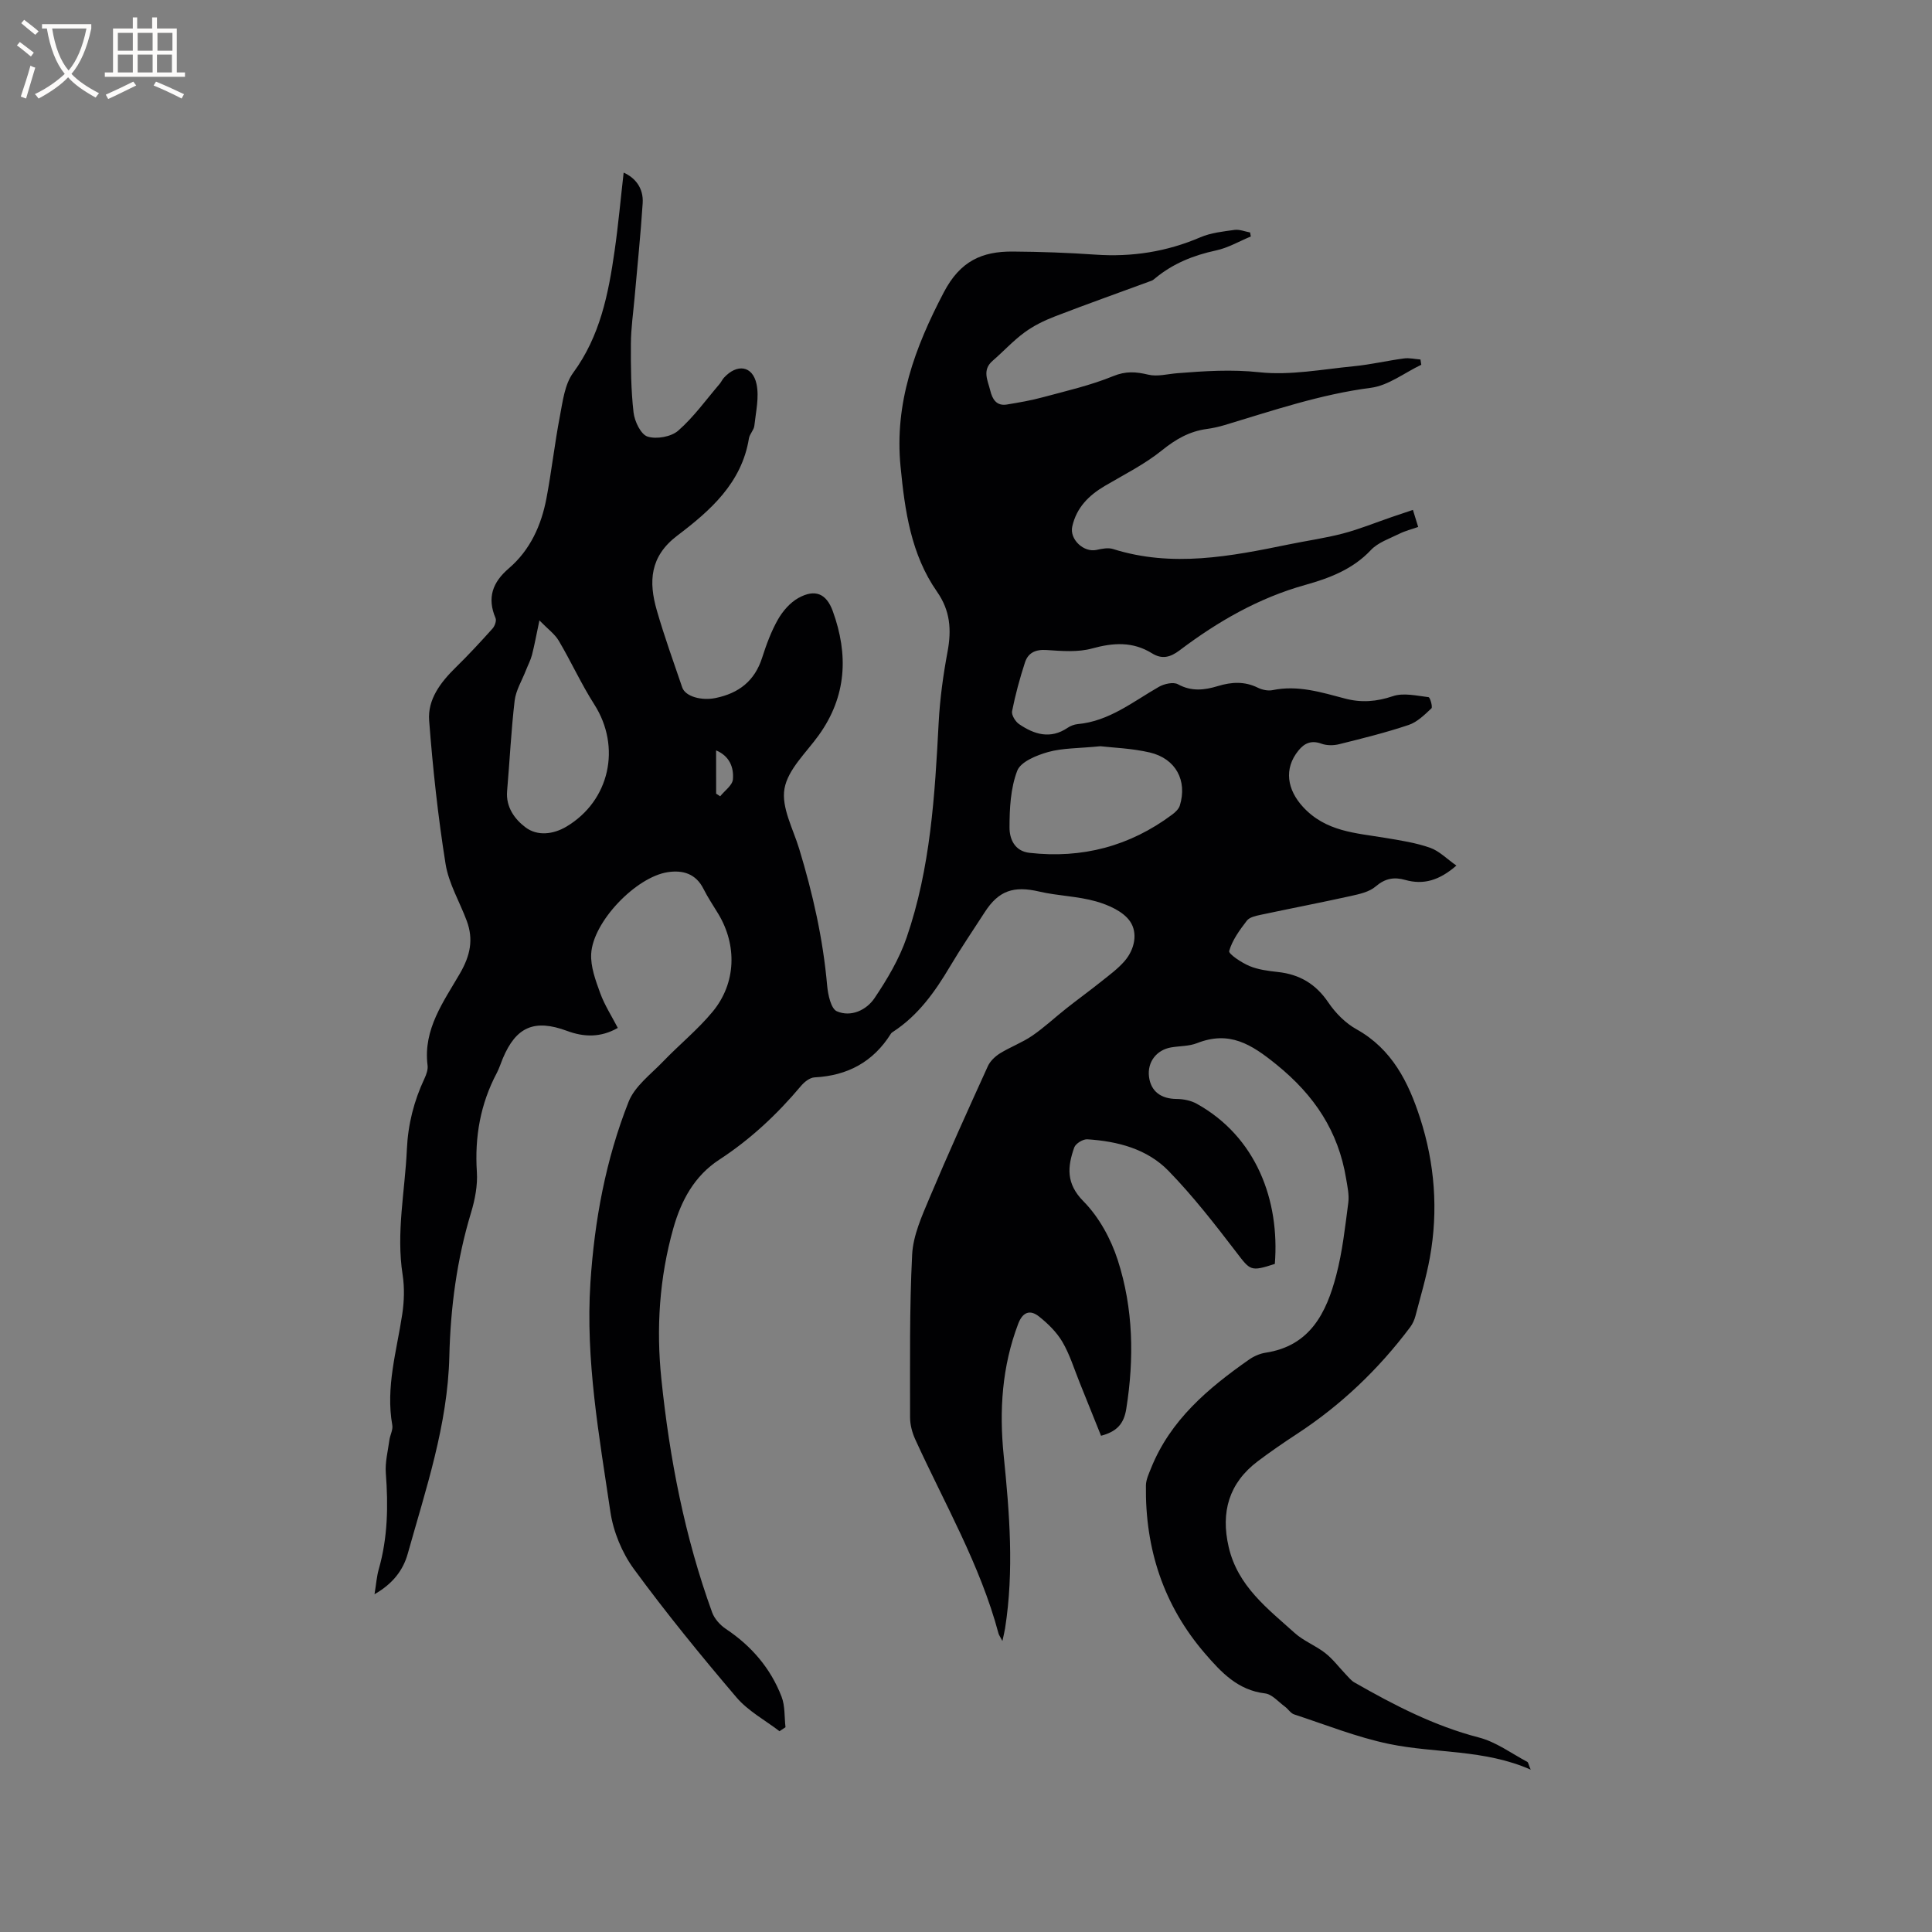 <svg enable-background="new 0 0 400 400" viewBox="0 0 400 400" xmlns="http://www.w3.org/2000/svg"><rect x="0" y="0" width="400" height="400" fill="#808080" stroke="none"/><path d="m316.92 366.39c-9.64-4.25-19.73-3.34-29.3-5.32-6.7-1.39-13.15-3.98-19.68-6.12-.73-.24-1.23-1.11-1.9-1.6-1.35-.99-2.67-2.58-4.14-2.75-5.61-.67-9.02-4.32-12.38-8.21-8.65-10.01-12.45-21.75-12.27-34.85.02-1.19.6-2.41 1.06-3.56 4-9.98 11.81-16.55 20.29-22.49 1-.7 2.25-1.25 3.45-1.43 9.21-1.41 12.57-8.28 14.6-16.02 1.29-4.9 1.84-10 2.5-15.04.21-1.61-.18-3.33-.45-4.97-1.61-9.8-6.54-17.23-14.38-23.59-5.28-4.29-9.79-7.1-16.51-4.46-1.63.64-3.54.57-5.32.87-3.07.52-4.98 3.06-4.6 6.08.38 3.03 2.48 4.58 5.73 4.6 1.4.01 2.96.32 4.17 1 12.3 6.84 17.19 19.98 16.15 33.15-5.06 1.64-5.06 1.38-8.01-2.47-4.43-5.78-8.93-11.58-14-16.79-4.43-4.56-10.55-6.14-16.81-6.54-.9-.06-2.42.88-2.71 1.69-1.4 3.98-1.75 7.46 1.92 11.16 3.21 3.25 5.67 7.76 7.09 12.16 3.23 10.01 3.42 20.37 1.76 30.81-.5 3.12-1.97 4.7-5.22 5.56-1.46-3.62-2.93-7.31-4.42-10.99-1.15-2.84-2.05-5.84-3.59-8.46-1.19-2.02-3.01-3.8-4.87-5.27-1.82-1.43-3.34-.91-4.27 1.53-3.36 8.84-3.95 17.96-3.01 27.24 1.21 11.94 2.17 23.87.29 35.82-.11.68-.28 1.36-.55 2.62-.47-.9-.72-1.21-.81-1.56-3.8-14.24-11.2-26.93-17.25-40.21-.63-1.39-1.06-3.01-1.06-4.52.01-11.24-.14-22.49.43-33.71.2-3.97 2.01-7.96 3.59-11.72 3.86-9.17 7.97-18.24 12.09-27.3.48-1.05 1.5-2.01 2.5-2.64 2.16-1.33 4.6-2.23 6.68-3.65 2.48-1.7 4.7-3.79 7.07-5.66 2.39-1.89 4.87-3.68 7.25-5.59 1.65-1.32 3.39-2.59 4.77-4.17 2.13-2.44 2.83-5.86 1.15-8.28-1.41-2.04-4.44-3.38-7.01-4.11-3.81-1.09-7.9-1.14-11.77-2.04-5.26-1.23-8.39-.23-11.27 4.24-2.41 3.74-4.93 7.42-7.2 11.25-3.11 5.24-6.57 10.12-11.77 13.52-.18.11-.37.24-.48.42-3.66 5.84-8.97 8.69-15.81 9.04-.98.05-2.12.95-2.81 1.78-4.94 5.88-10.46 11.05-16.93 15.27-5.1 3.33-7.86 8.39-9.5 14.21-2.89 10.25-3.56 20.7-2.47 31.2 1.7 16.47 4.84 32.68 10.51 48.31.48 1.33 1.66 2.63 2.86 3.43 5.28 3.52 9.24 8.13 11.51 14.01.75 1.93.57 4.21.82 6.33-.41.28-.83.55-1.24.83-3-2.3-6.5-4.18-8.9-6.99-7.35-8.63-14.54-17.44-21.24-26.58-2.47-3.37-4.27-7.74-4.88-11.88-2.32-15.7-5.17-31.39-4.13-47.42.84-12.88 3.17-25.48 7.91-37.46 1.27-3.22 4.6-5.68 7.14-8.33 3.36-3.5 7.19-6.6 10.27-10.33 4.85-5.88 5.07-13.7 1.18-20.19-1.04-1.73-2.18-3.4-3.08-5.2-1.59-3.19-4.32-3.96-7.45-3.47-6.55 1.02-15.44 10.24-15.81 16.88-.15 2.68.91 5.52 1.86 8.14.89 2.46 2.35 4.71 3.65 7.22-3.54 2.02-7 1.92-10.5.62-6.74-2.5-10.56-.88-13.32 5.72-.41.98-.72 2-1.21 2.94-3.42 6.44-4.62 13.26-4.15 20.54.18 2.77-.39 5.72-1.2 8.41-2.95 9.72-4.26 19.69-4.5 29.77-.34 14.2-4.86 27.46-8.62 40.89-.96 3.41-3.1 6.2-6.87 8.36.34-2.08.45-3.7.89-5.22 1.86-6.53 1.96-13.14 1.45-19.85-.17-2.25.43-4.57.74-6.85.14-1.04.77-2.12.6-3.08-1.4-7.86.91-15.35 2.06-22.97.4-2.67.49-5.51.08-8.16-1.37-8.75.49-17.33.88-25.99.23-5.17 1.46-10.01 3.65-14.67.39-.83.75-1.86.63-2.73-.94-7.48 3.35-13.2 6.73-19.05 2.11-3.66 2.81-6.98 1.4-10.81-1.46-3.95-3.75-7.75-4.4-11.82-1.57-9.83-2.64-19.76-3.4-29.68-.34-4.4 2.38-7.94 5.51-11.01 2.64-2.58 5.15-5.3 7.61-8.04.47-.52.86-1.62.63-2.16-1.79-4.21-.63-7.42 2.75-10.31 4.44-3.81 6.74-8.94 7.8-14.57 1.06-5.62 1.69-11.32 2.77-16.93.59-3.08.99-6.6 2.75-8.99 5.58-7.6 7.3-16.33 8.58-25.27.77-5.36 1.25-10.76 1.87-16.17 2.34 1.03 4.14 3.15 3.94 6.32-.42 6.54-1.11 13.07-1.68 19.61-.28 3.15-.74 6.3-.76 9.45-.03 4.76.01 9.56.55 14.28.21 1.83 1.51 4.55 2.9 4.99 1.85.59 4.89.05 6.35-1.23 3.21-2.81 5.75-6.38 8.55-9.65.34-.4.56-.91.91-1.3 2.7-2.95 5.93-2.53 6.75 1.3.58 2.73-.14 5.76-.45 8.64-.1.9-.97 1.7-1.12 2.6-1.49 9.26-8.02 14.98-14.83 20.14-5.72 4.33-5.95 9.56-4.25 15.46 1.55 5.39 3.46 10.67 5.27 15.98.65 1.9 4.04 2.78 6.89 2.19 4.82-.99 8.11-3.53 9.65-8.34.87-2.71 1.87-5.45 3.27-7.91.99-1.74 2.51-3.5 4.23-4.46 3.46-1.92 5.8-.94 7.13 2.72 3.27 9.01 2.87 17.64-2.9 25.68-2.58 3.6-6.39 7.08-7.1 11.07-.69 3.86 1.79 8.33 3.05 12.48 2.81 9.25 4.93 18.61 5.78 28.27.17 1.9.79 4.82 2.02 5.35 2.92 1.26 6.13-.25 7.8-2.74 2.63-3.91 5.12-8.11 6.64-12.54 4.95-14.38 5.84-29.43 6.63-44.48.26-4.94.94-9.88 1.85-14.75.83-4.49.55-8.44-2.18-12.35-5.41-7.74-6.67-16.78-7.56-25.92-1.29-13.13 2.94-24.6 8.95-36.07 3.4-6.5 7.91-8.49 14.27-8.45 5.72.04 11.44.24 17.15.64 7.55.52 14.73-.6 21.7-3.59 2.18-.94 4.69-1.2 7.08-1.53 1.03-.14 2.14.33 3.22.53.05.28.1.55.15.83-2.39.99-4.71 2.36-7.2 2.89-4.65 1-8.88 2.69-12.55 5.72-.24.2-.5.43-.78.54-6.67 2.46-13.37 4.83-20 7.39-2.22.85-4.43 1.93-6.33 3.33-2.36 1.73-4.37 3.94-6.6 5.87s-1 4.06-.49 6.15c.43 1.78 1.28 3.26 3.45 2.9 2.49-.41 5-.84 7.43-1.5 4.89-1.32 9.89-2.46 14.56-4.37 2.63-1.08 4.72-.92 7.28-.31 1.87.45 3.99-.14 6-.3 5.66-.45 11.21-.82 16.99-.2 6.42.69 13.07-.62 19.61-1.25 3.46-.34 6.88-1.15 10.34-1.61 1.11-.15 2.27.14 3.41.22.06.36.11.73.17 1.09-3.47 1.65-6.81 4.3-10.43 4.77-10.46 1.35-20.31 4.72-30.29 7.72-1.21.36-2.47.64-3.72.81-3.57.49-6.4 2.12-9.24 4.41-3.59 2.9-7.82 5.01-11.83 7.37-3.33 1.96-5.87 4.49-6.75 8.4-.6 2.66 2.37 5.45 5.05 4.85 1.1-.25 2.38-.5 3.4-.18 12.26 3.87 24.33 1.52 36.41-.96 3.73-.77 7.53-1.29 11.21-2.26 3.42-.9 6.71-2.25 10.07-3.4 1.38-.47 2.77-.93 4.39-1.48.38 1.22.68 2.19 1.09 3.53-1.39.49-2.7.81-3.88 1.4-2.05 1.02-4.43 1.8-5.92 3.39-3.76 4.01-8.65 5.83-13.57 7.21-9.68 2.7-18.12 7.58-26.02 13.54-1.93 1.46-3.65 1.91-5.72.62-3.97-2.46-7.99-2.22-12.41-1-2.94.81-6.27.53-9.39.32-2.29-.16-3.84.55-4.5 2.57-1.08 3.31-1.99 6.68-2.67 10.09-.16.79.68 2.15 1.45 2.68 3.14 2.14 6.47 3.18 10.04.77.6-.4 1.36-.7 2.07-.77 6.54-.59 11.45-4.64 16.84-7.72 1.1-.63 2.99-1.05 3.94-.53 2.81 1.54 5.5 1.22 8.28.37 2.83-.86 5.53-1.01 8.28.35.89.44 2.1.69 3.06.49 5.21-1.08 10.08.46 14.98 1.75 3.4.9 6.53.64 9.92-.5 2.2-.74 4.91-.08 7.37.21.31.04.89 2.04.59 2.32-1.42 1.33-2.95 2.85-4.73 3.44-4.71 1.58-9.55 2.78-14.38 3.98-1.16.29-2.57.29-3.67-.11-2.07-.75-3.5-.13-4.75 1.42-3.1 3.81-2.3 8.13.92 11.65 4.73 5.17 10.94 5.41 17.04 6.43 3.12.52 6.3 1 9.27 2.04 1.92.67 3.5 2.32 5.47 3.7-3.53 3.07-6.81 4.04-10.59 2.97-2.29-.65-4.17-.33-6.12 1.35-1.32 1.14-3.36 1.58-5.16 1.98-6.2 1.37-12.43 2.57-18.64 3.89-1.02.22-2.32.49-2.87 1.21-1.48 1.93-3.01 4.01-3.66 6.28-.18.61 2.55 2.42 4.19 3.11 1.81.76 3.89 1.02 5.87 1.24 4.5.48 7.87 2.47 10.46 6.3 1.48 2.19 3.55 4.29 5.84 5.56 7.36 4.1 10.76 10.97 13.16 18.37 3.04 9.39 3.8 19.11 2.03 28.89-.74 4.08-1.94 8.09-2.99 12.11-.21.8-.58 1.62-1.07 2.28-6.56 8.75-14.35 16.18-23.52 22.17-2.75 1.8-5.46 3.66-8.08 5.64-5.93 4.49-7.68 10.49-5.99 17.75 1.88 8.09 8.03 12.71 13.65 17.77 1.86 1.68 4.37 2.62 6.36 4.19 1.59 1.25 2.83 2.93 4.24 4.4.57.59 1.1 1.28 1.79 1.67 8.19 4.68 16.5 8.99 25.76 11.39 3.56.92 6.74 3.3 10.06 5.07.18.14.25.69.67 1.59zm-89.1-211.89c-4.54.45-7.81.36-10.82 1.2-2.38.67-5.67 2-6.39 3.87-1.39 3.62-1.6 7.82-1.6 11.78 0 2.29 1.01 4.87 4.14 5.22 10.89 1.23 20.75-1.36 29.54-7.92.64-.48 1.36-1.15 1.58-1.87 1.58-5.14-.81-9.7-6.19-10.98-3.76-.88-7.72-1-10.26-1.3zm-116.14-26.05c-.65 3.07-1.02 5.13-1.54 7.15-.29 1.1-.84 2.13-1.26 3.2-.81 2.09-2.08 4.13-2.33 6.28-.73 6.21-1.02 12.46-1.56 18.69-.3 3.37 1.65 5.92 3.86 7.56 2.4 1.78 5.66 1.46 8.44-.2 8.95-5.34 11.37-16.47 5.76-25.27-2.71-4.24-4.8-8.87-7.37-13.21-.83-1.4-2.29-2.44-4-4.2zm36.59 35.87c.28.18.56.36.84.54.92-1.16 2.52-2.26 2.63-3.49.22-2.5-.71-4.85-3.48-6.01.01 3.14.01 6.05.01 8.96z" fill="#010103"/><g fill="#fcfbfa"><path d="m6.4 11.7c-1-.8-1.9-1.6-2.9-2.3l.6-.7c.9.7 1.9 1.4 2.9 2.2zm-2.1 8.3c.7-2.1 1.4-4.2 2-6.4.2.1.6.3 1 .4-.7 2.3-1.3 4.4-1.9 6.4zm3-12.8c-1.1-.9-2.1-1.7-2.9-2.4l.6-.7c1 .8 2 1.5 3 2.4zm1.4-1.3v-.9h10.2v.9c-.9 4.2-2.3 7.3-4.1 9.4 1.3 1.4 3.2 2.7 5.7 4-.2.2-.4.5-.7.9-2.5-1.4-4.4-2.7-5.7-4.2-1.4 1.5-3.5 3-6.1 4.4 0 0 0 0-.1-.1-.3-.4-.5-.7-.7-.8 2.7-1.3 4.7-2.8 6.2-4.2-1.8-2.2-3-5.3-3.7-9.4zm9.2 0h-7.1c.6 3.8 1.7 6.7 3.4 8.7 1.7-2 2.9-4.8 3.7-8.7z"/><path d="m31.6 3.6h.9v2.3h4.1v9.1h1.7v.9h-16.6v-.9h1.7v-9.1h4.1v-2.3h.9v2.3h3.1v-2.3zm-4 13.3.6.8c-1.9.9-3.8 1.9-5.8 2.8-.2-.3-.3-.6-.5-.9 2-.9 3.9-1.8 5.7-2.7zm-3.2-10.1v3.7h3.1v-3.7zm0 4.5v3.7h3.1v-3.7zm4.1-4.5v3.7h3.1v-3.7zm0 4.5v3.7h3.1v-3.7zm9.1 9.1c-2.1-1.1-4.1-2-5.8-2.7l.5-.8c2.2.9 4.1 1.8 5.8 2.6zm-1.9-13.6h-3.1v3.7h3.1zm-3.2 4.5v3.7h3.1v-3.7z"/></g></svg>